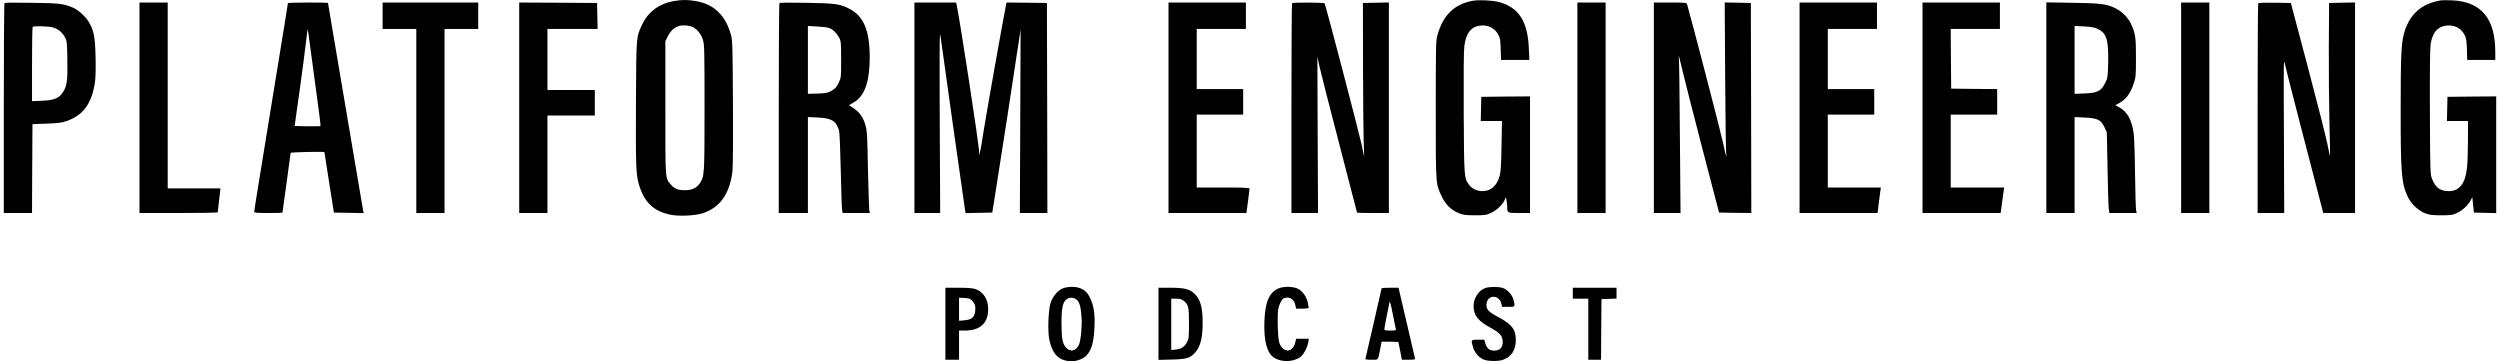 <svg width="332" height="48" viewBox="0 0 332 48" fill="none" xmlns="http://www.w3.org/2000/svg">
<path d="M89.401 0.154C87.538 0.493 86.075 1.57 85.325 3.167C84.467 4.982 84.503 4.583 84.454 13.768C84.418 22.577 84.454 23.363 84.975 24.9C85.664 26.921 86.837 28.01 88.869 28.482C90.042 28.761 92.315 28.664 93.379 28.301C95.617 27.538 96.874 25.772 97.261 22.843C97.334 22.287 97.37 18.802 97.334 13.707C97.297 6.398 97.273 5.394 97.092 4.704C96.391 2.078 94.855 0.578 92.46 0.154C91.299 -0.051 90.574 -0.051 89.401 0.154ZM91.747 3.494C92.424 3.688 93.077 4.414 93.343 5.273C93.549 5.902 93.561 6.664 93.561 14.312C93.561 23.255 93.549 23.4 92.944 24.32C92.545 24.949 91.88 25.263 90.961 25.263C90.066 25.263 89.546 25.058 89.11 24.537C88.324 23.605 88.361 24.162 88.361 14.373V5.479L88.699 4.789C89.304 3.567 90.368 3.119 91.747 3.494Z" fill="black"/>
<path d="M195.628 0.094C193.125 0.542 191.625 2.006 190.888 4.692C190.682 5.418 190.67 6.217 190.67 14.615C190.67 24.803 190.646 24.392 191.517 26.195C192.024 27.224 192.75 27.913 193.742 28.313C194.31 28.543 194.649 28.591 195.87 28.591C197.188 28.591 197.382 28.567 198.011 28.264C198.772 27.913 199.571 27.163 199.812 26.57L199.982 26.171L200.054 26.534C200.103 26.727 200.139 27.127 200.151 27.405C200.175 28.301 200.139 28.288 201.747 28.288H203.186V20.544V12.8L199.958 12.824L196.717 12.86L196.68 14.457L196.644 16.067H198.059H199.462L199.401 19.358C199.365 21.936 199.305 22.819 199.147 23.388C198.785 24.683 197.974 25.384 196.862 25.384C196.16 25.384 195.447 25.046 195.084 24.537C194.431 23.618 194.431 23.642 194.383 15.038C194.358 9.823 194.383 6.713 194.467 6.084C194.685 4.462 195.314 3.603 196.414 3.421C197.515 3.24 198.446 3.663 198.954 4.571C199.22 5.043 199.256 5.297 199.292 6.531L199.341 7.959H201.215H203.102L203.029 6.41C202.884 2.816 201.675 0.965 199.038 0.263C198.216 0.045 196.402 -0.039 195.628 0.094Z" fill="black"/>
<path d="M324.179 0.045C321.542 0.457 319.898 1.957 319.221 4.559C318.882 5.89 318.809 7.62 318.809 14.373C318.797 22.952 318.918 24.368 319.741 26.11C320.176 27.042 321.107 27.938 322.002 28.301C322.631 28.543 322.933 28.591 324.179 28.591C325.497 28.591 325.69 28.567 326.307 28.276C327.045 27.925 327.77 27.248 328.109 26.594L328.327 26.183L328.423 27.2L328.532 28.228L330.02 28.264L331.495 28.301V20.544V12.8L328.266 12.824L325.025 12.86L324.989 14.457L324.953 16.067H326.356H327.746V18.572C327.746 19.963 327.686 21.597 327.625 22.226C327.396 24.392 326.622 25.384 325.158 25.384C324.094 25.384 323.441 24.912 323.006 23.823C322.728 23.146 322.728 23.122 322.691 14.929C322.667 9.399 322.703 6.435 322.788 5.854C323.018 4.402 323.647 3.603 324.723 3.421C325.823 3.24 326.755 3.663 327.263 4.571C327.516 5.043 327.565 5.309 327.601 6.531L327.65 7.959H329.512H331.374V6.894C331.374 2.466 329.512 0.227 325.666 0.045C325.049 0.021 324.384 0.021 324.179 0.045Z" fill="black"/>
<path d="M0.601 0.408C0.54 0.457 0.504 6.749 0.504 14.397V28.288H2.378H4.253L4.277 22.383L4.313 16.49L6.188 16.418C7.687 16.369 8.219 16.297 8.836 16.079C10.977 15.341 12.101 13.864 12.561 11.226C12.694 10.452 12.73 9.581 12.694 7.657C12.633 4.922 12.476 4.075 11.799 2.925C11.4 2.248 10.42 1.34 9.779 1.062C8.498 0.493 7.978 0.42 4.253 0.372C2.294 0.336 0.649 0.348 0.601 0.408ZM6.913 3.615C7.639 3.772 8.256 4.256 8.643 4.982C8.885 5.442 8.909 5.684 8.945 7.923C8.993 10.67 8.897 11.396 8.377 12.219C7.857 13.042 7.191 13.32 5.559 13.38L4.253 13.441V8.54C4.253 5.842 4.289 3.603 4.337 3.567C4.458 3.434 6.236 3.47 6.913 3.615Z" fill="black"/>
<path d="M18.523 14.312V28.288H23.723C26.589 28.288 28.923 28.252 28.923 28.192C28.923 28.143 28.971 27.671 29.032 27.139C29.092 26.607 29.177 25.917 29.213 25.59L29.273 25.021H25.766H22.271V12.679V0.336H20.397H18.523V14.312Z" fill="black"/>
<path d="M38.234 0.42C38.234 0.505 37.932 2.381 36.348 12.073C34.171 25.396 33.76 27.962 33.76 28.119C33.76 28.252 34.098 28.288 35.634 28.288C36.662 28.288 37.509 28.264 37.509 28.24C37.509 28.216 37.751 26.449 38.053 24.307C38.355 22.166 38.597 20.363 38.597 20.302C38.597 20.205 43.059 20.108 43.084 20.205C43.084 20.229 43.374 22.032 43.712 24.235L44.341 28.228L46.312 28.264L48.296 28.301L48.223 27.962C48.187 27.768 47.304 22.613 46.276 16.49C45.236 10.367 44.208 4.244 43.978 2.901C43.749 1.546 43.555 0.408 43.555 0.384C43.555 0.36 42.358 0.336 40.895 0.336C39.431 0.336 38.234 0.372 38.234 0.42ZM41.197 6.229C41.354 7.475 41.741 10.343 42.056 12.594C42.37 14.832 42.6 16.708 42.564 16.732C42.527 16.769 41.741 16.781 40.81 16.769L39.129 16.732L39.758 12.255C40.109 9.786 40.484 6.894 40.605 5.817C40.725 4.74 40.846 3.869 40.871 3.893C40.895 3.918 41.04 4.97 41.197 6.229Z" fill="black"/>
<path d="M50.812 2.09V3.845H53.049H55.286V16.067V28.288H57.16H59.035V16.067V3.845H61.272H63.509V2.09V0.336H57.16H50.812V2.09Z" fill="black"/>
<path d="M68.951 14.312V28.288H70.826H72.7V21.815V15.341H75.844H78.989V13.647V11.953H75.844H72.7V7.899V3.845H76.026H79.363L79.327 2.115L79.291 0.396L74.127 0.36L68.951 0.336V14.312Z" fill="black"/>
<path d="M103.515 0.408C103.454 0.457 103.418 6.749 103.418 14.397V28.288H105.353H107.288V21.924V15.546L108.594 15.607C110.432 15.692 111.013 16.03 111.424 17.313C111.496 17.531 111.593 19.842 111.653 22.601C111.714 25.3 111.786 27.683 111.835 27.889L111.907 28.288H113.721H115.535L115.451 28.01C115.414 27.865 115.33 25.433 115.269 22.601C115.185 17.979 115.148 17.374 114.931 16.623C114.628 15.571 114.157 14.905 113.371 14.385L112.742 13.961L113.347 13.622C114.822 12.775 115.499 10.864 115.499 7.596C115.499 4.099 114.713 2.187 112.875 1.207C111.605 0.529 110.976 0.433 107.106 0.372C105.184 0.336 103.563 0.348 103.515 0.408ZM110.13 3.724C110.613 3.906 111.121 4.402 111.436 4.995C111.678 5.442 111.702 5.648 111.702 7.899C111.702 10.307 111.702 10.319 111.363 11.021C111.097 11.553 110.892 11.783 110.456 12.037C109.948 12.34 109.743 12.376 108.594 12.424L107.288 12.461V7.959V3.446L108.533 3.518C109.211 3.555 109.936 3.639 110.13 3.724Z" fill="black"/>
<path d="M121.436 14.312V28.288H123.141H124.858L124.797 15.97C124.761 5.2 124.773 3.821 124.918 4.934C125.124 6.58 128.075 27.381 128.159 27.901L128.232 28.301L130.01 28.264L131.775 28.228L132.162 25.808C132.573 23.315 134.919 8.117 135.306 5.418L135.536 3.918L135.488 16.103L135.439 28.288H137.266H139.092L139.067 14.336L139.031 0.396L136.346 0.36L133.674 0.336L133.601 0.663C133.287 2.139 130.929 15.438 130.626 17.398C130.421 18.765 130.203 20.036 130.143 20.241L130.046 20.605L130.034 20.205C129.998 19.116 127.567 3.216 127.047 0.663L126.974 0.336H124.205H121.436V14.312Z" fill="black"/>
<path d="M155.177 14.312V28.288H160.353H165.529L165.734 26.74C165.843 25.893 165.94 25.13 165.94 25.046C165.94 24.937 165.081 24.9 162.433 24.9H158.926V20.06V15.22H162.009H165.093V13.526V11.832H162.009H158.926V7.838V3.845H162.191H165.456V2.09V0.336H160.316H155.177V14.312Z" fill="black"/>
<path d="M171.588 0.421C171.539 0.457 171.503 6.749 171.503 14.397V28.288H173.269H175.034L174.986 17.894L174.949 7.499L175.203 8.734C175.349 9.399 176.534 14.058 177.84 19.068C179.146 24.065 180.21 28.192 180.21 28.228C180.21 28.264 181.165 28.288 182.326 28.288H184.443V14.312V0.324L182.725 0.36L180.996 0.396L181.008 8.443C181.02 12.872 181.057 17.471 181.093 18.668L181.165 20.847L180.827 19.213C180.5 17.688 176.05 0.663 175.905 0.445C175.832 0.324 171.709 0.299 171.588 0.421Z" fill="black"/>
<path d="M209.476 14.312V28.288H211.35H213.224V14.312V0.336H211.35H209.476V14.312Z" fill="black"/>
<path d="M219.633 14.312V28.288H221.398H223.176L223.091 18.269C223.055 12.763 222.995 8.044 222.958 7.778C222.91 7.342 222.91 7.33 223.019 7.657C223.079 7.85 223.297 8.758 223.503 9.653C223.708 10.549 224.869 15.099 226.079 19.758L228.292 28.228L230.432 28.264L232.573 28.288L232.548 14.348L232.512 0.396L230.771 0.36L229.041 0.324L229.102 10.283C229.138 15.764 229.199 20.375 229.247 20.544C229.307 20.713 229.307 20.81 229.259 20.774C229.211 20.726 229.017 19.939 228.836 19.019C228.582 17.773 224.494 2.066 224.035 0.542C223.974 0.36 223.757 0.336 221.797 0.336H219.633V14.312Z" fill="black"/>
<path d="M238.982 14.312V28.288H244.158H249.346L249.479 27.163C249.552 26.558 249.661 25.796 249.697 25.469L249.782 24.9H246.25H242.731V20.06V15.22H245.815H248.899V13.526V11.832H245.815H242.731V7.838V3.845H245.996H249.262V2.09V0.336H244.122H238.982V14.312Z" fill="black"/>
<path d="M255.309 14.312V28.288H260.497H265.685L265.83 27.224C265.902 26.643 266.011 25.881 266.059 25.53L266.156 24.9H262.601H259.057V20.06V15.22H262.141H265.225V13.526V11.832L262.178 11.807L259.118 11.771L259.082 7.802L259.057 3.845H262.323H265.588V2.09V0.336H260.448H255.309V14.312Z" fill="black"/>
<path d="M271.755 14.3V28.288H273.629H275.504V21.924V15.546L276.81 15.607C278.527 15.68 279.023 15.909 279.47 16.89L279.785 17.579L279.882 22.42C279.918 25.082 280.002 27.49 280.051 27.768L280.135 28.288H281.937H283.751L283.679 27.95C283.63 27.768 283.57 25.602 283.534 23.146C283.509 20.677 283.425 18.233 283.352 17.712C283.11 15.922 282.469 14.784 281.393 14.227L280.909 13.985L281.526 13.634C282.349 13.175 282.929 12.364 283.328 11.178C283.643 10.246 283.655 10.077 283.655 7.717C283.667 5.007 283.582 4.426 282.989 3.155C282.59 2.308 281.756 1.485 280.885 1.074C279.7 0.517 279.023 0.433 275.298 0.372L271.755 0.312V14.3ZM278.588 3.845C279.749 4.402 280.015 5.273 279.966 8.225C279.918 10.271 279.906 10.331 279.555 11.045C279.023 12.098 278.515 12.352 276.81 12.412L275.504 12.461V7.959V3.446L276.774 3.506C277.729 3.567 278.164 3.639 278.588 3.845Z" fill="black"/>
<path d="M289.653 14.312V28.288H291.528H293.402V14.312V0.336H291.528H289.653V14.312Z" fill="black"/>
<path d="M299.895 0.408C299.847 0.457 299.811 6.749 299.811 14.397V28.288H301.576H303.342L303.305 17.954C303.257 7.681 303.257 7.62 303.475 8.661C303.656 9.484 305.603 17.083 308.409 27.829L308.53 28.288H310.634H312.75V14.312V0.324L311.033 0.36L309.304 0.396L309.267 6.326C309.255 9.581 309.292 14.155 309.352 16.49C309.413 18.814 309.449 20.738 309.437 20.75C309.425 20.774 309.255 20.036 309.074 19.116C308.893 18.209 307.732 13.622 306.486 8.927L304.225 0.396L302.096 0.36C300.935 0.348 299.944 0.372 299.895 0.408Z" fill="black"/>
<path d="M141.075 38.32C140.422 38.623 139.793 39.385 139.515 40.232C139.225 41.115 139.116 43.935 139.334 45.036C139.66 46.706 140.362 47.638 141.498 47.88C142.321 48.049 142.43 48.049 143.216 47.819C144.63 47.396 145.235 46.173 145.344 43.523C145.429 41.696 145.259 40.607 144.776 39.603C144.413 38.828 144.026 38.465 143.337 38.235C142.72 38.017 141.643 38.066 141.075 38.32ZM143.022 39.833C143.373 40.184 143.53 40.74 143.627 42.083C143.724 43.281 143.518 45.339 143.264 45.835C142.865 46.609 142.176 46.766 141.631 46.222C141.099 45.689 140.978 45.036 140.966 42.93C140.966 40.885 141.136 40.099 141.668 39.724C142.067 39.445 142.683 39.494 143.022 39.833Z" fill="black"/>
<path d="M169.737 38.32C168.527 38.865 167.995 40.159 167.91 42.749C167.826 45.339 168.273 46.948 169.241 47.529C170.196 48.11 171.671 48.085 172.615 47.468C173.086 47.154 173.606 46.222 173.739 45.435L173.812 44.988H172.978H172.131L171.998 45.52C171.647 46.924 170.305 46.875 169.87 45.435C169.676 44.782 169.604 41.878 169.761 40.994C169.87 40.426 170.232 39.712 170.474 39.615C171.236 39.324 171.877 39.712 172.034 40.571L172.119 40.994H172.953C173.425 40.994 173.8 40.946 173.8 40.873C173.8 40.813 173.739 40.486 173.667 40.159C173.498 39.361 172.941 38.611 172.312 38.32C171.635 38.017 170.402 38.017 169.737 38.32Z" fill="black"/>
<path d="M197.261 38.247C196.39 38.526 195.689 39.591 195.689 40.643C195.689 41.866 196.281 42.628 197.926 43.511C199.196 44.201 199.559 44.624 199.559 45.435C199.559 46.173 199.172 46.561 198.434 46.561C197.793 46.561 197.454 46.282 197.249 45.593L197.104 45.109H196.269C195.326 45.109 195.326 45.121 195.628 46.149C195.834 46.863 196.487 47.577 197.128 47.783C197.708 47.989 199.026 47.989 199.595 47.783C200.695 47.408 201.3 46.488 201.3 45.169C201.3 43.705 200.792 43.063 198.797 42.011C197.575 41.357 197.285 40.982 197.43 40.22C197.648 39.07 199.16 39.179 199.389 40.365L199.474 40.752H200.296C201.227 40.752 201.227 40.764 200.998 39.821C200.816 39.119 200.151 38.405 199.498 38.223C198.906 38.054 197.817 38.066 197.261 38.247Z" fill="black"/>
<path d="M125.548 42.991V47.771H126.455H127.362V45.835V43.898H128.124C130.167 43.898 131.232 42.918 131.232 41.043C131.232 39.76 130.591 38.756 129.563 38.393C129.164 38.26 128.523 38.211 127.277 38.211H125.548V42.991ZM128.692 39.651C128.861 39.7 129.115 39.917 129.273 40.147C129.514 40.498 129.551 40.68 129.514 41.212C129.43 42.12 129.091 42.446 128.1 42.531L127.362 42.604V41.067V39.542L127.882 39.554C128.16 39.566 128.523 39.603 128.692 39.651Z" fill="black"/>
<path d="M153.847 43.003V47.795L155.636 47.746C157.656 47.698 158.103 47.553 158.793 46.718C159.434 45.944 159.7 44.83 159.712 42.93C159.712 40.873 159.434 39.808 158.684 39.058C158.019 38.393 157.317 38.211 155.395 38.211H153.847V43.003ZM157.16 39.917C157.825 40.438 157.898 40.752 157.898 42.93C157.898 44.685 157.874 44.988 157.656 45.399C157.33 46.04 156.894 46.343 156.156 46.416L155.54 46.476V43.063V39.663H156.193C156.664 39.663 156.918 39.736 157.16 39.917Z" fill="black"/>
<path d="M183.474 38.284C183.474 38.368 181.443 47.226 181.346 47.553C181.286 47.746 181.382 47.771 182.132 47.771C183.1 47.771 182.966 47.928 183.293 46.343C183.39 45.859 183.474 45.435 183.474 45.399C183.474 45.363 183.982 45.363 184.587 45.375L185.7 45.411L185.941 46.585L186.171 47.771H187.066C187.864 47.771 187.961 47.746 187.901 47.553C187.876 47.444 187.368 45.29 186.788 42.773L185.724 38.211H184.599C183.982 38.211 183.474 38.247 183.474 38.284ZM185.349 43.62C185.409 43.886 185.385 43.898 184.623 43.898C184.043 43.898 183.837 43.85 183.837 43.741C183.837 43.584 184.381 40.752 184.527 40.147C184.575 39.941 184.708 40.401 184.938 41.599C185.131 42.567 185.313 43.475 185.349 43.62Z" fill="black"/>
<path d="M208.87 38.937V39.663H209.898H210.926V43.717V47.771H211.772H212.619L212.643 43.741L212.679 39.724L213.683 39.687L214.675 39.651V38.937V38.211H211.772H208.87V38.937Z" fill="black"/>
</svg>

